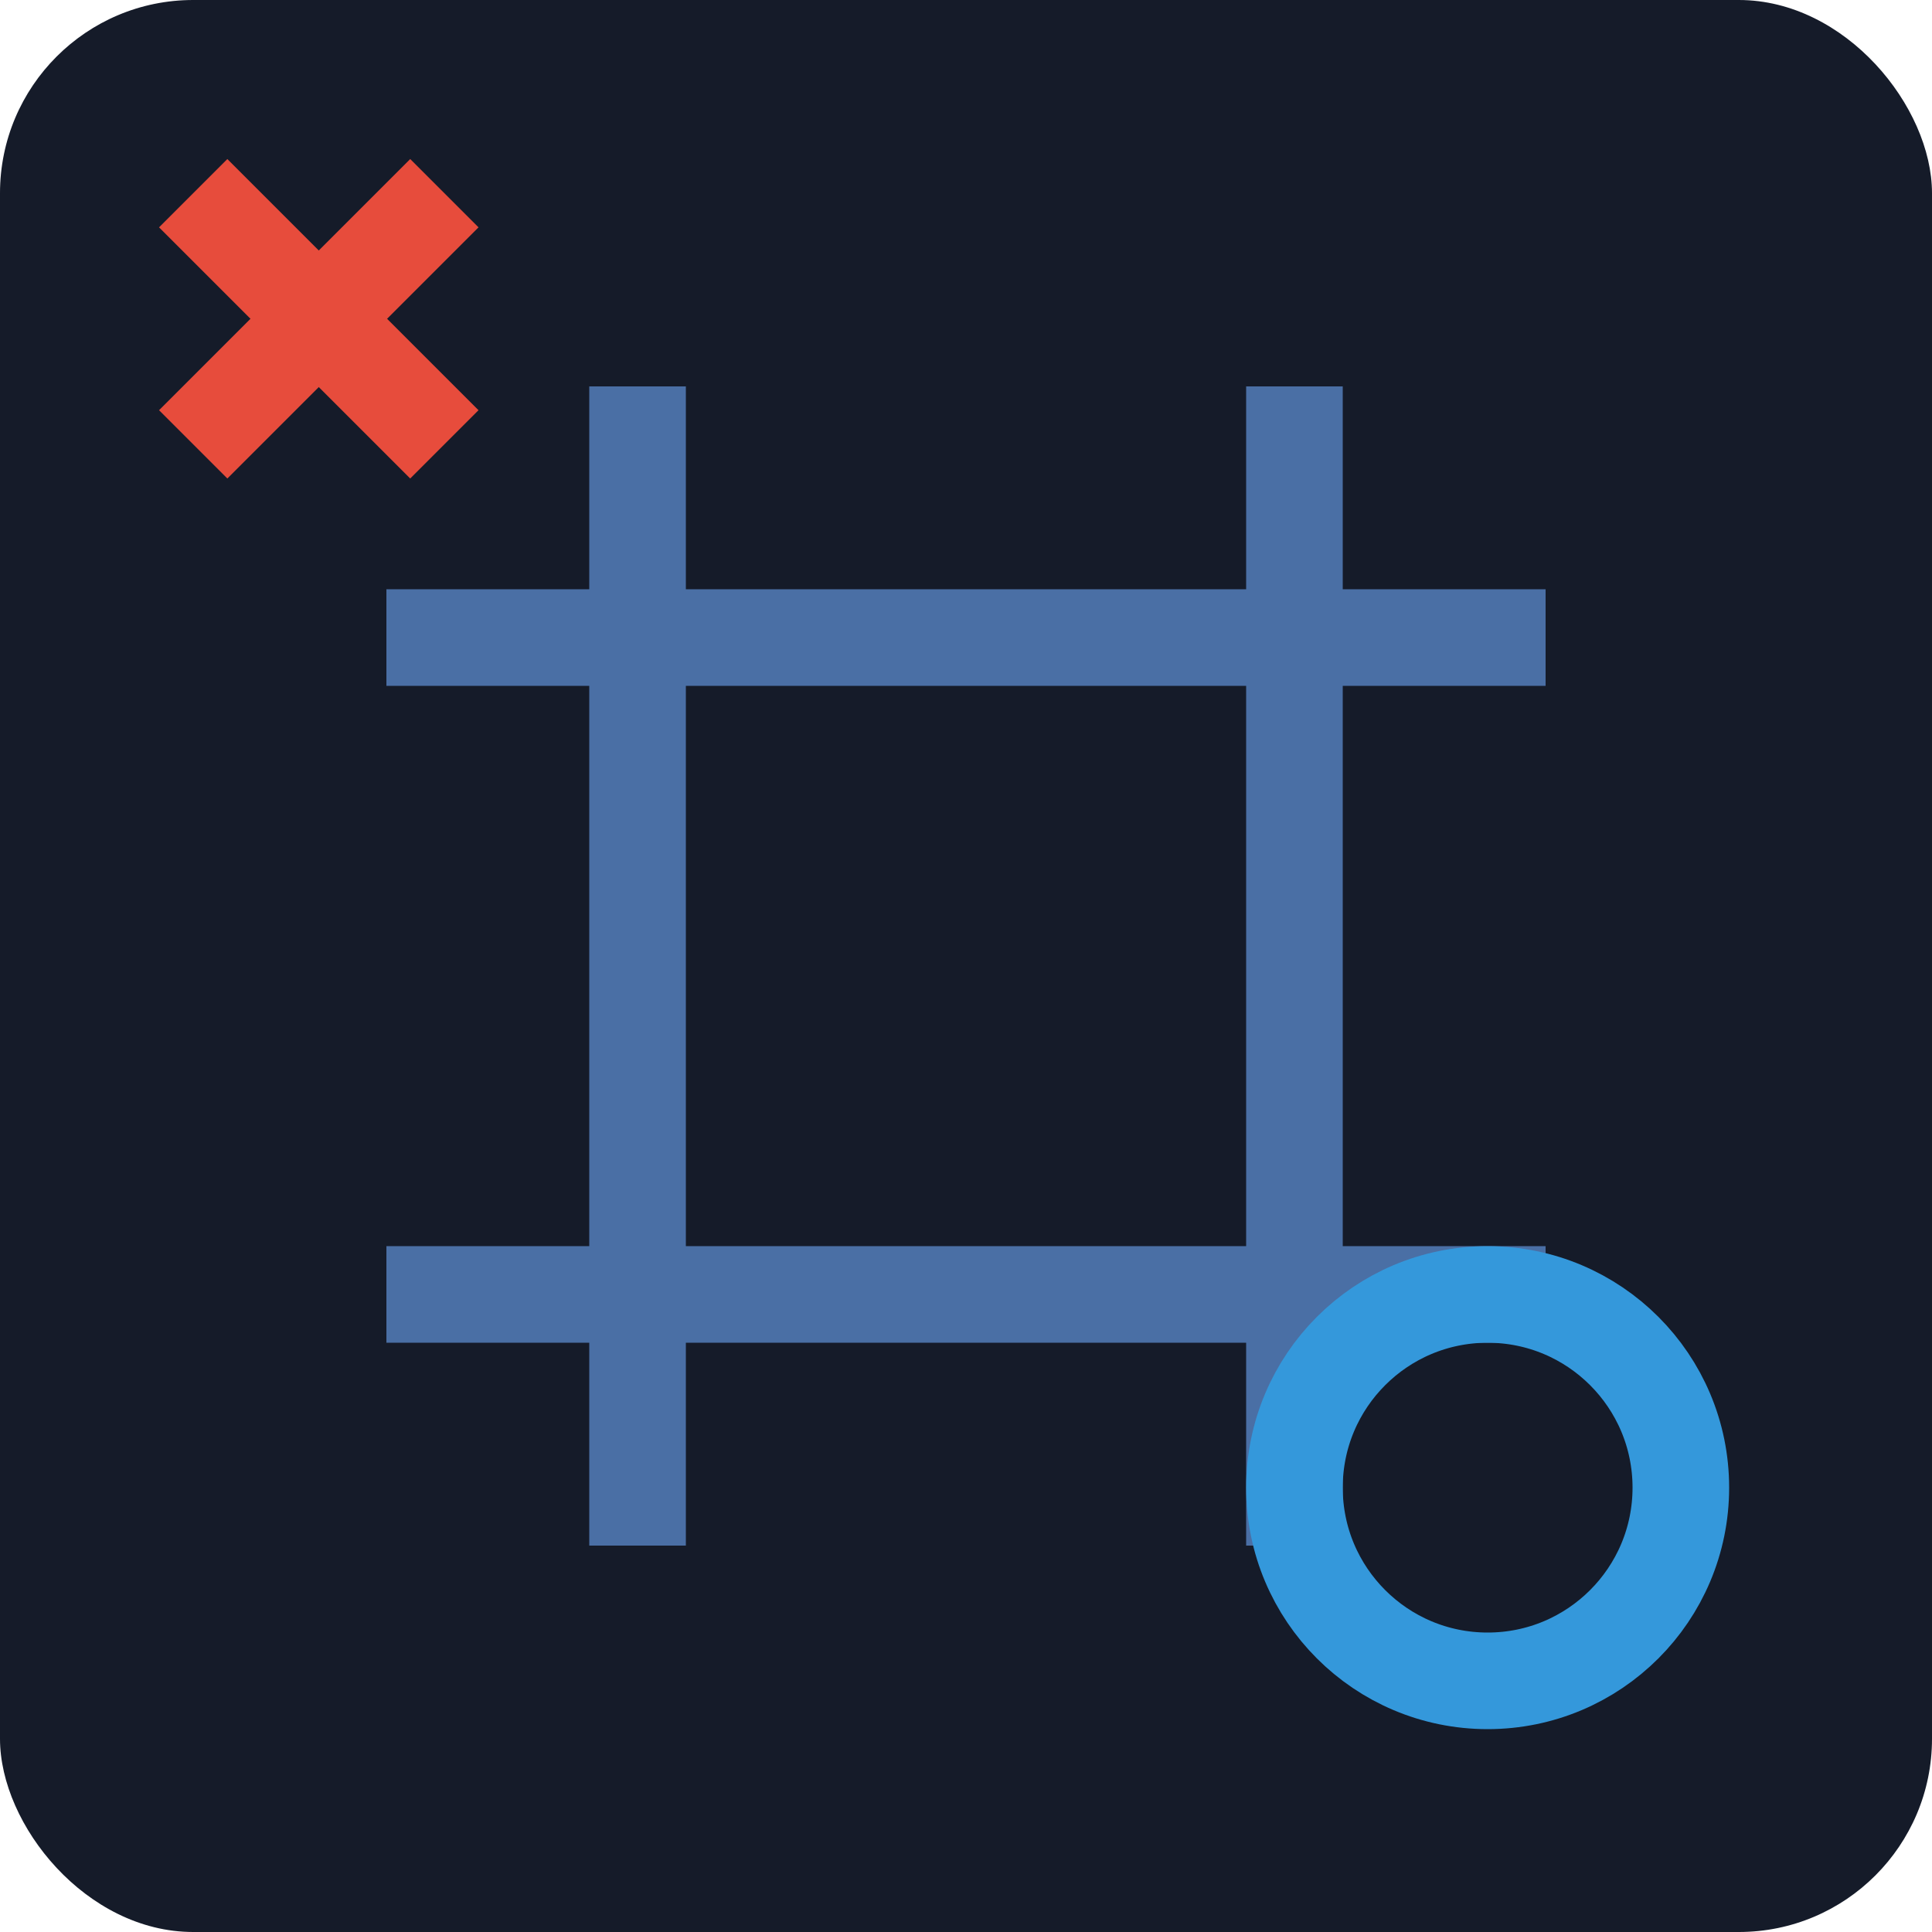 <svg xmlns="http://www.w3.org/2000/svg" viewBox="0 0 100 100" width="32" height="32">
  <rect width="100" height="100" rx="10" fill="#151b29"/>
  <line x1="33" y1="20" x2="33" y2="80" stroke="#4a6fa5" stroke-width="5"/>
  <line x1="67" y1="20" x2="67" y2="80" stroke="#4a6fa5" stroke-width="5"/>
  <line x1="20" y1="33" x2="80" y2="33" stroke="#4a6fa5" stroke-width="5"/>
  <line x1="20" y1="67" x2="80" y2="67" stroke="#4a6fa5" stroke-width="5"/>
  <!-- X in top-left cell -->
  <line x1="10" y1="10" x2="23" y2="23" stroke="#e74c3c" stroke-width="5"/>
  <line x1="23" y1="10" x2="10" y2="23" stroke="#e74c3c" stroke-width="5"/>
  <!-- O in bottom-right cell -->
  <circle cx="77" cy="77" r="10" stroke="#3498db" stroke-width="5" fill="none"/>
</svg> 